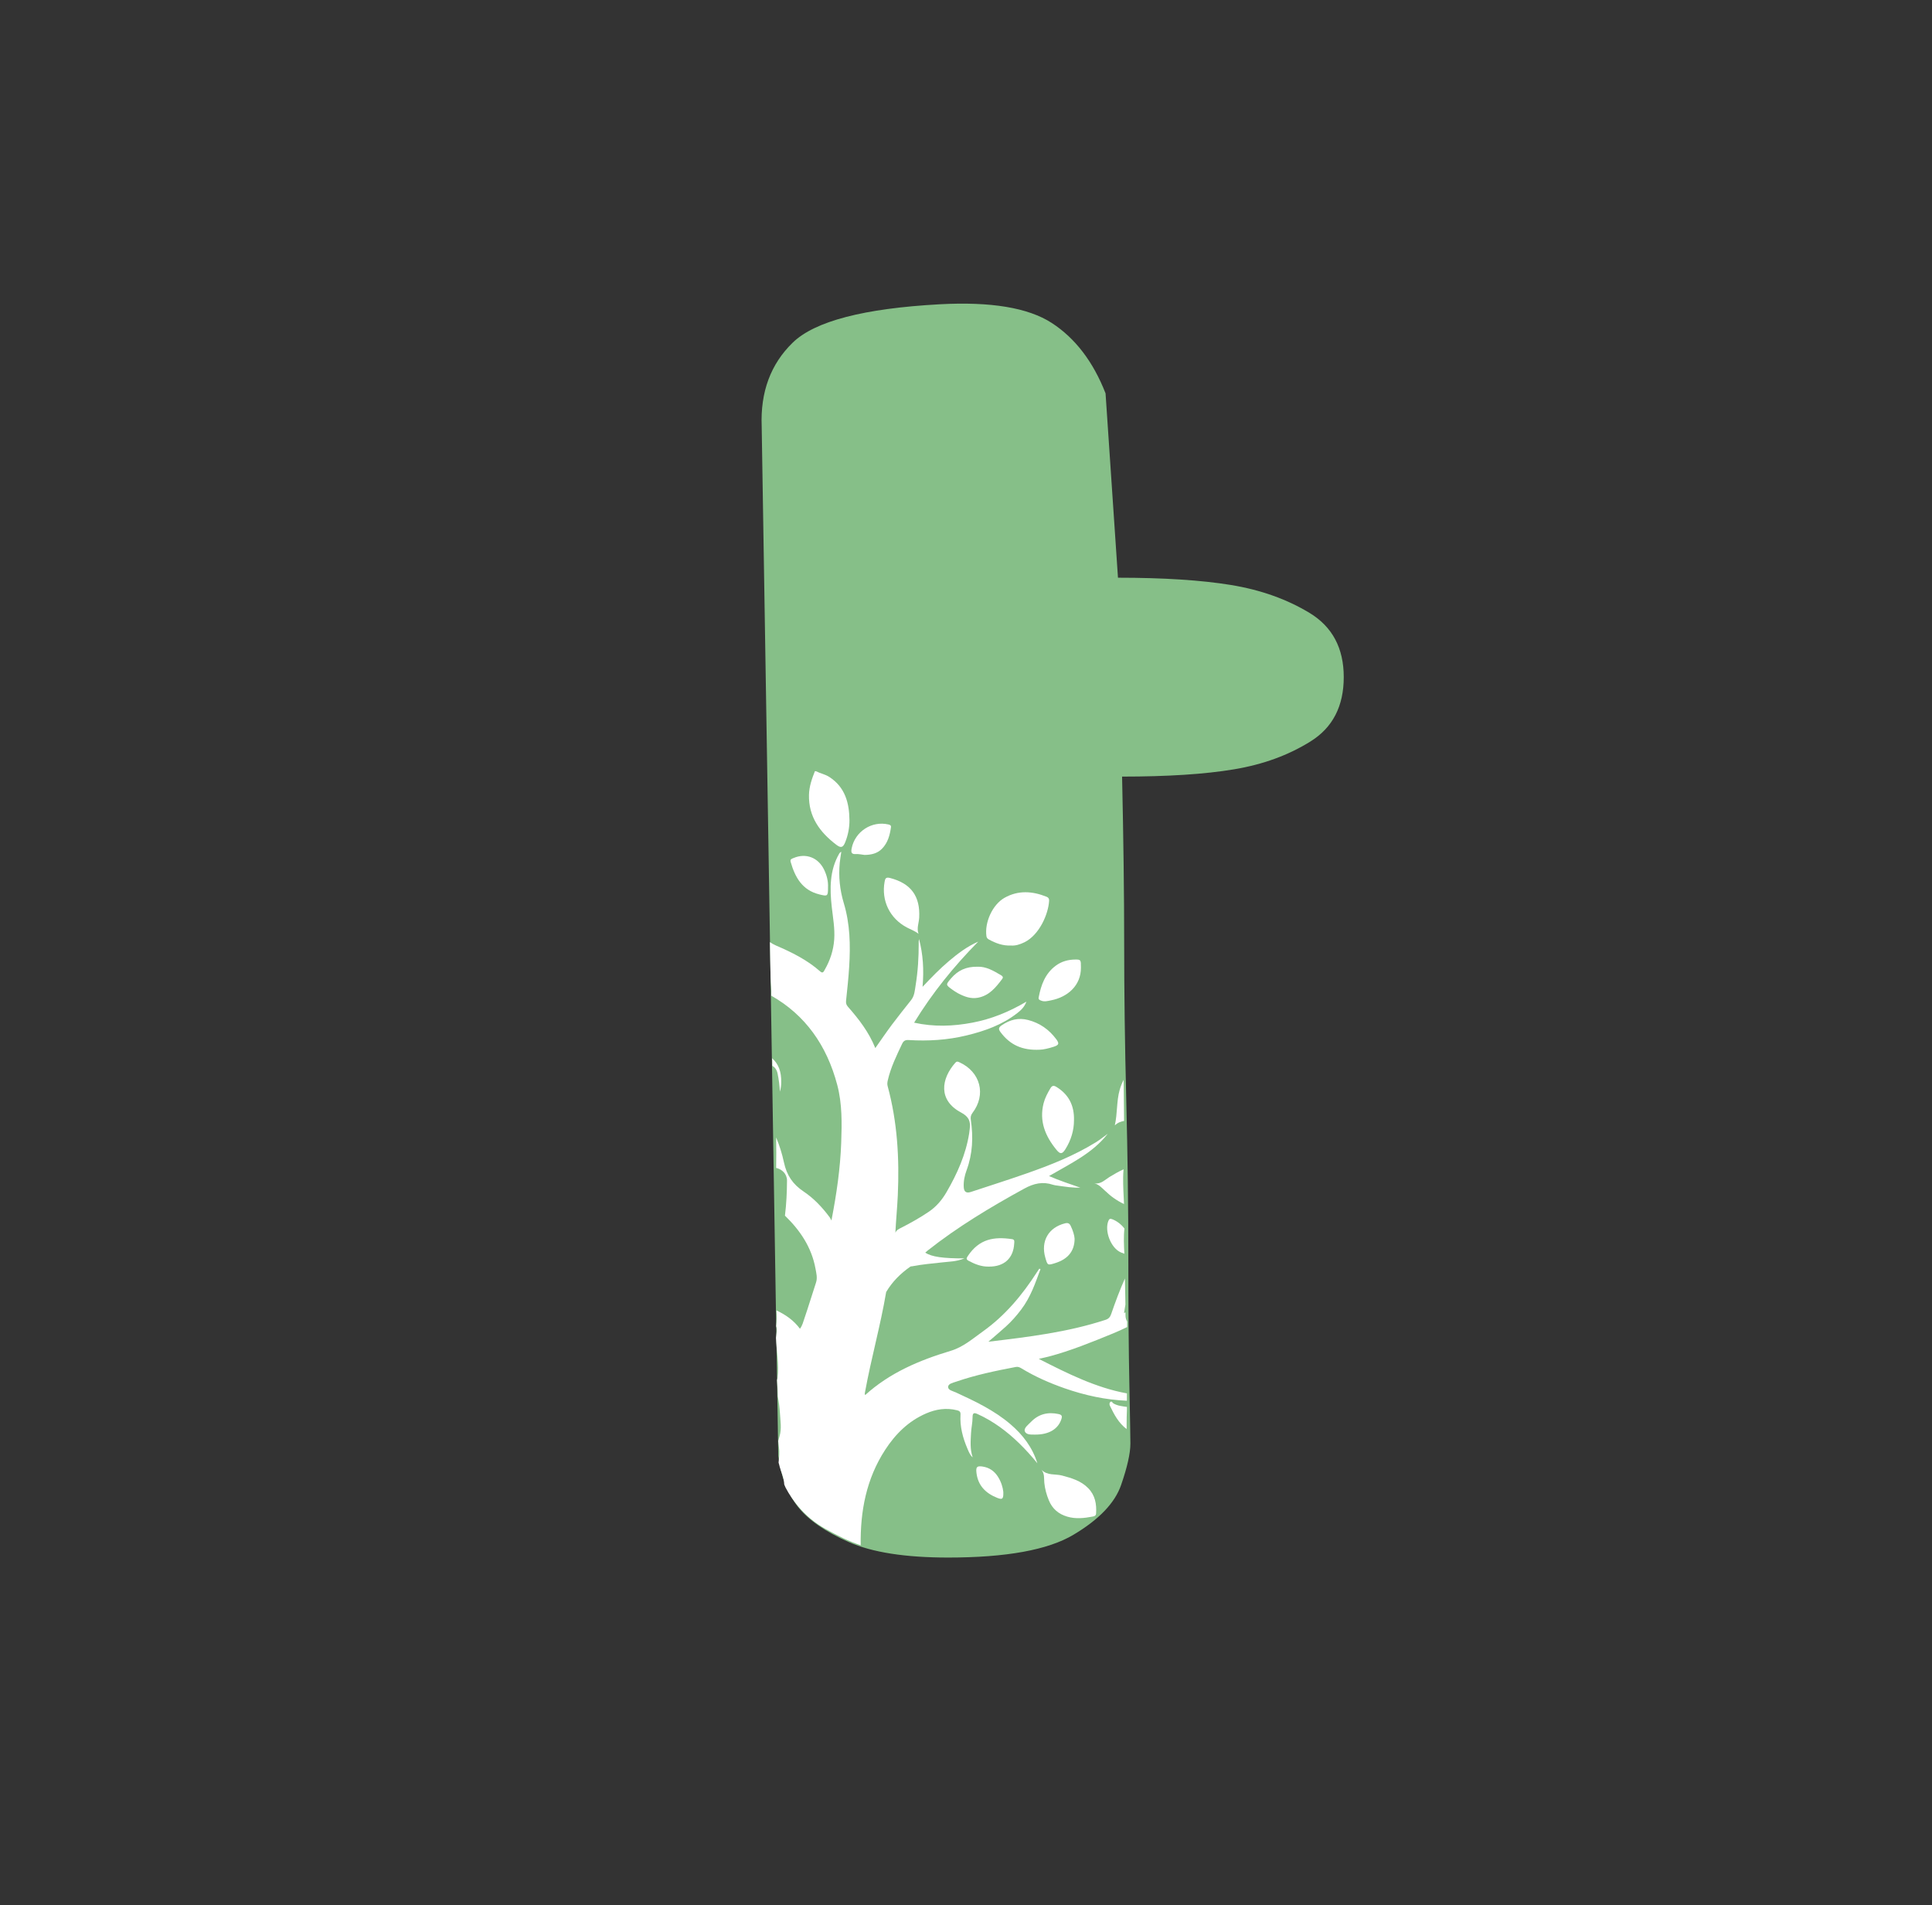 <?xml version="1.0" encoding="utf-8"?>
<!-- Generator: Adobe Illustrator 26.0.1, SVG Export Plug-In . SVG Version: 6.00 Build 0)  -->
<svg version="1.1" id="TalipaApp" xmlns="http://www.w3.org/2000/svg" xmlns:xlink="http://www.w3.org/1999/xlink" x="0px" y="0px"
	 viewBox="0 0 620.57 612" style="enable-background:new 0 0 620.57 612;" xml:space="preserve">
<rect x="0" y="0" width="620.57" height="612" fill="#333333" stroke="none"/>
<style type="text/css">
	.st0{fill:#86BF88;}
	.st1{fill:#FFFFFF;}
</style>
<g>
	<path class="st0" d="M244.66,136.99c-0.45-11.08,2.88-20.06,9.98-26.95c7.09-6.87,22.84-10.98,47.24-12.31
		c16.41-0.88,28.38,1.11,35.93,5.99c7.54,4.89,13.31,12.42,17.3,22.62l3.99,59.22c14.64,0,26.72,0.78,36.26,2.33
		c9.53,1.56,17.96,4.55,25.28,8.98c7.32,4.44,10.98,11.31,10.98,20.63s-3.55,16.2-10.65,20.63c-7.1,4.44-15.3,7.43-24.62,8.98
		c-9.31,1.56-21.29,2.33-35.93,2.33c0.44,19.96,0.67,37.82,0.67,53.56c0,15.75,0.22,32.5,0.67,50.23
		c0.44,17.75,0.67,34.71,0.67,50.9c0,16.2,0.1,29.72,0.33,40.59c0.22,10.87,0.33,17.2,0.33,18.96c0,3.11-1,7.55-2.99,13.31
		c-2,5.77-7.1,11.09-15.3,15.97c-8.21,4.89-21.62,7.32-40.25,7.32c-13.75,0-24.4-1.66-31.94-4.99c-7.55-3.33-12.97-7.09-16.3-11.31
		c-3.33-4.21-5.44-9.65-6.32-16.3L244.66,136.99z"/>
</g>
<g id="Tree">
	<path class="st1" d="M357.48,428.31c1.55-0.64,3.07-1.33,4.56-2.06c0-0.59,0-1.18,0.01-1.77c-0.33-0.57-0.53-1.22-0.53-1.95
		c0-0.33-0.01-0.66-0.01-0.99c-0.15,0.07-0.3,0.13-0.46,0.2c0.13-0.93,0.29-1.83,0.44-2.74c-0.04-2.78-0.1-5.56-0.16-8.35
		c-1.66,3.73-3.08,7.55-4.41,11.41c-0.32,0.93-0.77,1.52-1.8,1.86c-12.19,4-24.84,5.51-37.65,7.04c1.94-1.68,3.8-3.24,5.61-4.87
		c1.82-1.65,3.44-3.49,4.92-5.45c1.49-1.97,2.66-4.13,3.65-6.38c0.95-2.16,1.72-4.4,2.56-6.61c-0.13-0.05-0.26-0.11-0.38-0.16
		c-0.24,0.35-0.48,0.7-0.71,1.06c-4.72,7.35-10.24,13.99-17.41,19.1c-3.27,2.33-6.32,5.02-10.29,6.22
		c-10.04,3.02-19.58,7.01-27.52,14.22c-0.23-0.4-0.08-0.76-0.02-1.11c1.96-10.72,4.94-21.23,6.76-31.98
		c1.96-3.32,4.62-5.97,7.77-8.16c0.16-0.11,0.42-0.08,0.64-0.12c3.16-0.63,6.37-0.87,9.56-1.24c2.26-0.27,4.58-0.22,7.15-1.29
		c-6.95,0.02-10.48-0.5-12.57-1.84c0.26-0.22,0.49-0.45,0.74-0.65c9.7-7.66,20.25-13.99,31.07-19.92c3.07-1.68,5.95-2.34,9.24-1.23
		c0.46,0.16,0.96,0.2,1.44,0.27c2.43,0.33,4.85,0.75,7.31,0.65c-3.31-1.17-6.63-2.24-10.04-3.72c6.88-4.01,13.97-7.3,18.86-13.58
		c-1.27,0.91-2.48,1.91-3.81,2.73c-7.05,4.35-14.7,7.37-22.47,10.08c-5.86,2.05-11.78,3.92-17.67,5.87
		c-1.44,0.48-2.21,0.01-2.3-1.54c-0.11-1.88,0.28-3.71,0.92-5.45c1.94-5.25,2.17-10.63,1.36-16.11c-0.12-0.83-0.06-1.51,0.51-2.26
		c4.51-5.9,2.59-13.21-4.21-16.3c-0.48-0.22-0.83-0.35-1.28,0.15c-4.6,5.21-5.56,12.06,1.83,15.99c2.57,1.37,3.09,2.86,2.79,5.27
		c-0.06,0.49-0.1,0.98-0.18,1.46c-1.08,6.78-3.83,12.91-7.24,18.8c-1.47,2.54-3.29,4.71-5.75,6.37c-2.81,1.9-5.75,3.55-8.76,5.09
		c-0.77,0.39-1.56,0.72-1.95,1.62c0.2-4.06,0.6-8.05,0.78-12.05c0.53-11.83-0.14-23.53-3.26-35.01c-0.18-0.66-0.1-1.26,0.05-1.92
		c0.95-4.13,2.8-7.89,4.59-11.68c0.48-1.01,1.06-1.29,2.14-1.22c6.24,0.38,12.42,0,18.52-1.47c5.87-1.42,11.5-3.41,16.33-7.18
		c1.17-0.91,2.28-1.92,2.95-3.7c-5.62,3.33-11.3,5.62-17.39,6.77c-6.15,1.17-12.31,1.4-18.69,0c5.87-9.6,12.8-18.13,20.59-26.03
		c-3.53,1.54-6.54,3.81-9.44,6.27c-2.88,2.44-5.52,5.15-8.44,8.25c0.48-5.54,0.15-10.48-1.13-15.35c-0.11,0.43-0.11,0.86-0.11,1.29
		c0.02,4.53-0.25,9.05-0.98,13.53c-0.27,1.64-0.34,3.37-1.45,4.78c-2.06,2.61-4.15,5.2-6.14,7.86c-1.81,2.42-3.51,4.93-5.37,7.56
		c-2.07-5.16-5.31-9.32-8.81-13.3c-0.51-0.58-0.66-1.16-0.58-1.93c0.38-3.63,0.78-7.26,1-10.9c0.43-6.88,0.29-13.73-1.73-20.42
		c-1.27-4.21-1.73-8.54-1.3-12.94c0.12-1.19,0.33-2.37,0.5-3.55c-0.38,0.15-0.54,0.35-0.67,0.58c-3.12,5.4-3.05,11.28-2.39,17.18
		c0.39,3.47,1.03,6.9,0.78,10.41c-0.25,3.49-1.31,6.72-3.06,9.74c-0.3,0.52-0.56,1.28-1.44,0.51c-4.18-3.7-9.12-6.14-14.19-8.32
		c-0.72-0.31-1.36-0.68-1.96-1.1c0.02,3.76,0.15,7.56,0.22,11.32c0.04,2.03,0.32,3.97,0.2,5.88c10.93,6.2,17.84,15.93,21.21,28.68
		c1.6,6.06,1.49,12.32,1.27,18.54c-0.3,8.23-1.46,16.34-3.14,25c-0.32-0.59-0.42-0.84-0.58-1.05c-2.36-3.18-5.08-6.07-8.34-8.25
		c-3.49-2.33-5.44-5.2-6.34-9.39c-0.59-2.76-1.43-5.43-2.51-7.99c0.08,3.26,0.06,6.53,0.01,9.79c1.85,0.4,3.5,1.91,3.49,4.07
		c-0.02,3.77-0.2,7.54-0.66,11.26c4.86,4.71,8.55,10.15,9.81,17.01c0.27,1.48,0.68,2.96,0.16,4.52c-1.27,3.83-2.42,7.69-3.73,11.51
		c-0.37,1.07-0.63,2.24-1.42,3.29c-2.04-2.76-4.66-4.53-7.55-5.89c0.15,1.66,0.08,3.35-0.09,5.06c0.17,0.49,0.25,1.06,0.17,1.72
		c-0.07,0.67-0.15,1.34-0.23,2.01c0.17,4.27,1.01,8.58,0.5,12.81c-0.03,0.28-0.09,0.55-0.17,0.8c0.04,0.63,0.09,1.27,0.12,1.9
		c0.06,0.63,0.09,1.26,0.09,1.89c0.02,0.46,0.03,0.92,0.03,1.38c0.35,1.8,0.58,3.62,0.7,5.47c0.15,2.44,0.58,4.95-0.11,7.32
		c-0.16,0.53-0.29,1.07-0.44,1.6c0.06,0.68,0.13,1.37,0.23,2.05c0.25,1.66,0.04,3.25-0.12,4.83c0.03,0.11,0.06,0.22,0.08,0.34
		c0.02,0.07,0.05,0.13,0.07,0.21c0.51,2.3,1.57,4.12,1.67,6.52c0.12,0.32,0.27,0.63,0.4,0.95c1.18,2.28,2.72,4.44,4.04,6.03
		c2.5,3.02,5.56,5.51,8.99,7.4c3.63,2,7.22,3.85,11.13,5.15c-0.16-10.92,1.78-21.31,7.86-30.66c3.3-5.07,7.48-9.23,13.13-11.68
		c3.18-1.38,6.47-1.89,9.9-1.04c0.72,0.18,1.23,0.39,1.17,1.39c-0.23,3.83,0.72,7.45,2.22,10.94c0.43,1,0.79,2.04,1.69,2.8
		c-0.9-2.57-0.66-5.19-0.53-7.79c0.08-1.68,0.49-3.36,0.49-5.03c-0.01-1.59,0.54-1.57,1.72-1.03c5.03,2.29,9.36,5.55,13.3,9.38
		c2.06,2,3.98,4.15,5.8,6.38c-1.59-5.13-4.7-9.19-8.71-12.6c-5.21-4.43-11.32-7.33-17.47-10.16c-0.96-0.44-2.51-0.71-2.49-1.77
		c0.03-1.06,1.57-1.33,2.57-1.68c6.25-2.16,12.7-3.49,19.18-4.73c0.73-0.14,1.28,0.14,1.84,0.47c4.35,2.65,8.98,4.68,13.77,6.36
		c6.56,2.29,13.23,3.74,20.06,4.02c0-0.78,0.01-1.57,0.01-2.36c-9.91-1.8-19.05-6.37-28.31-11.09c1.34-0.31,2.28-0.5,3.2-0.74
		C343.96,433.85,350.73,431.07,357.48,428.31z"/>
	<path class="st1" d="M262.08,247.71c1.4,0.71,2.98,0.99,4.32,1.86c5.05,3.28,6.39,8.3,6.45,13.87c0.02,2.41-0.45,4.78-1.34,7.03
		c-0.71,1.78-1.38,2-2.86,0.88c-5.32-4.04-8.97-9.01-8.8-16.08c0.07-2.66,0.93-5.12,1.9-7.56
		C261.86,247.71,261.97,247.71,262.08,247.71z"/>
	<path class="st1" d="M324.77,303.7c-2.74,0.12-4.94-0.76-7.07-1.9c-0.45-0.24-0.76-0.51-0.85-1.08
		c-0.64-4.41,1.93-10.16,5.81-12.35c4.4-2.48,8.96-2.16,13.52-0.33c0.59,0.24,0.83,0.63,0.8,1.26c-0.22,4.24-3.1,10.97-7.91,13.35
		C327.64,303.35,326.15,303.82,324.77,303.7z"/>
	<path class="st1" d="M360.92,346.84c-0.51,0.98-0.93,2.04-1.26,3.18c-1.05,3.65-0.69,7.44-1.57,11.45c0.92-0.9,1.94-1.24,2.97-1.43
		C360.99,355.64,360.99,351.24,360.92,346.84z"/>
	<path class="st1" d="M360.76,378.17c0.01-0.83,0.05-1.71,0.14-2.59c-1.56,0.71-3.06,1.57-4.55,2.48c-1.47,0.9-2.72,2.35-4.84,2.04
		c1.41,0.32,2.26,1.3,3.2,2.15c0.96,0.88,1.92,1.79,2.99,2.53c1.08,0.75,2.19,1.43,3.34,1.95
		C360.9,383.88,360.73,381.01,360.76,378.17z"/>
	<path class="st1" d="M334.5,472.06c1.91,1.97,4.46,1.3,6.64,1.88c3.07,0.82,6.06,1.67,8.39,4.05c2.25,2.3,2.73,5.09,2.54,8.13
		c-0.05,0.74-0.53,0.89-1.07,0.99c-2.74,0.53-5.47,0.84-8.22,0.02c-2.78-0.82-4.78-2.53-5.88-5.22c-0.75-1.81-1.27-3.69-1.46-5.66
		C335.3,474.84,335.58,473.34,334.5,472.06z"/>
	<path class="st1" d="M344.97,359.87c0,3.19-0.94,6.34-2.74,9.22c-1.05,1.67-1.68,1.7-2.9,0.21c-3.59-4.38-5.59-9.21-4.11-14.97
		c0.44-1.7,1.27-3.24,2.16-4.75c0.52-0.88,1.04-1.03,1.96-0.46C343.26,351.54,345.1,355.05,344.97,359.87z"/>
	<path class="st1" d="M295.04,299.94c-1.19-0.94-2.55-1.4-3.79-2.06c-5.46-2.91-8.2-8.58-7.11-14.66c0.19-1.09,0.43-1.55,1.76-1.21
		c6.7,1.74,9.72,5.84,9.35,12.74C295.16,296.47,294.38,298.16,295.04,299.94z"/>
	<path class="st1" d="M334.07,337.16c-5.79,0.31-9.73-1.63-12.71-5.66c-0.74-0.99-0.58-1.51,0.4-2.18c2.61-1.79,5.35-2.51,8.48-1.7
		c3.74,0.97,6.69,3.05,8.98,6.1c1.11,1.48,0.93,1.94-0.81,2.51C336.75,336.77,335.05,337.14,334.07,337.16z"/>
	<path class="st1" d="M314,310.51c2.68-0.11,5.14,1.29,7.58,2.76c0.43,0.26,0.77,0.58,0.33,1.17c-2.05,2.72-4.14,5.35-7.79,6.03
		c-2.35,0.43-4.39-0.38-6.38-1.42c-0.67-0.35-1.31-0.79-1.92-1.23c-2.09-1.52-2.08-1.53-0.29-3.61
		C307.73,311.65,310.37,310.45,314,310.51z"/>
	<path class="st1" d="M347.2,310.79c0.04,5.82-4.35,9.49-9.58,10.51c-1.04,0.2-2.13,0.55-3.22,0.09c-0.47-0.2-0.9-0.33-0.77-1.02
		c0.75-4,2.08-7.68,5.51-10.21c1.86-1.37,3.99-1.95,6.29-1.96C347.15,308.2,347.22,308.29,347.2,310.79z"/>
	<path class="st1" d="M361.88,457.11c0-1.36,0.03-2.71,0.09-4.05c0-0.39,0-0.78,0.01-1.16c-1.49-0.21-3-0.34-4.35-1.13
		c-0.32-0.19-0.5-0.9-1.02-0.41c-0.34,0.33-0.26,0.87-0.07,1.23c0.68,1.36,1.34,2.75,2.19,4c0.91,1.36,1.95,2.53,3.15,3.42
		C361.87,458.39,361.88,457.75,361.88,457.11z"/>
	<path class="st1" d="M317.64,406.83c-2.36,0.06-4.46-0.76-6.51-1.86c-0.83-0.45-0.74-0.81-0.29-1.49c3.71-5.6,8.46-6.32,14.25-5.47
		c0.9,0.13,0.71,0.83,0.68,1.4C325.52,404.16,322.53,406.88,317.64,406.83z"/>
	<path class="st1" d="M265.96,285.04c-0.01,2.86-0.1,2.91-2.82,2.23c-5.48-1.36-7.77-5.51-9.18-10.44c-0.25-0.87,0.38-1,0.93-1.23
		c3.95-1.69,7.95-0.17,9.83,3.77C265.58,281.15,266.05,283.04,265.96,285.04z"/>
	<path class="st1" d="M345.17,397.89c-0.02,4.01-2.2,6.55-6.22,7.81c-2.46,0.77-2.47,0.77-3.2-1.79c-1.5-5.28,1.06-9.67,6.35-10.98
		c0.9-0.22,1.42-0.02,1.82,0.83C344.64,395.25,345.11,396.79,345.17,397.89z"/>
	<path class="st1" d="M247.98,339.89c0.06,0.54,0.11,1.08,0.1,1.63c0,0.19,0,0.37-0.01,0.56c0,0.08,0.01,0.16,0.01,0.24
		c0.8,0.47,1.43,1.27,1.68,2.47c0.41,1.96,0.64,3.9,0.76,5.85c0.28-1.03,0.43-2.07,0.41-3.08
		C250.99,344.29,250.11,341.75,247.98,339.89z"/>
	<path class="st1" d="M277.69,274.6c-0.92-0.1-1.84-0.33-2.75-0.27c-1.54,0.1-1.61-0.64-1.38-1.85c1.07-5.39,6.44-8.9,11.78-7.67
		c0.53,0.12,0.94,0.28,0.84,0.94c-0.36,2.51-1,4.91-2.82,6.8C281.82,274.16,279.83,274.58,277.69,274.6z"/>
	<path class="st1" d="M322.27,479.19c0.07,2.3-0.27,2.58-1.95,1.92c-3.7-1.47-6.21-3.94-6.68-8.09c-0.21-1.84,0.17-2.25,2.03-1.96
		c2.11,0.33,3.72,1.45,4.87,3.25C321.58,475.94,322.12,477.74,322.27,479.19z"/>
	<path class="st1" d="M332.54,460.79c-1.01-0.05-2.86,0.22-3.35-1.04c-0.42-1.07,1.13-2.16,2-3.07c2.44-2.51,5.41-3.22,8.82-2.49
		c1.12,0.24,1.22,0.71,0.89,1.7C339.87,458.99,336.95,460.8,332.54,460.79z"/>
	<path class="st1" d="M361.18,394.6c-1.03-1.33-2.38-2.39-3.9-2.98c-0.66-0.25-0.97-0.17-1.25,0.5c-1.33,3.21,0.76,8.77,4.01,10.15
		c0.43,0.18,0.79,0.33,1.11,0.44C361.02,400,360.87,397.26,361.18,394.6z"/>
</g>
</svg>
